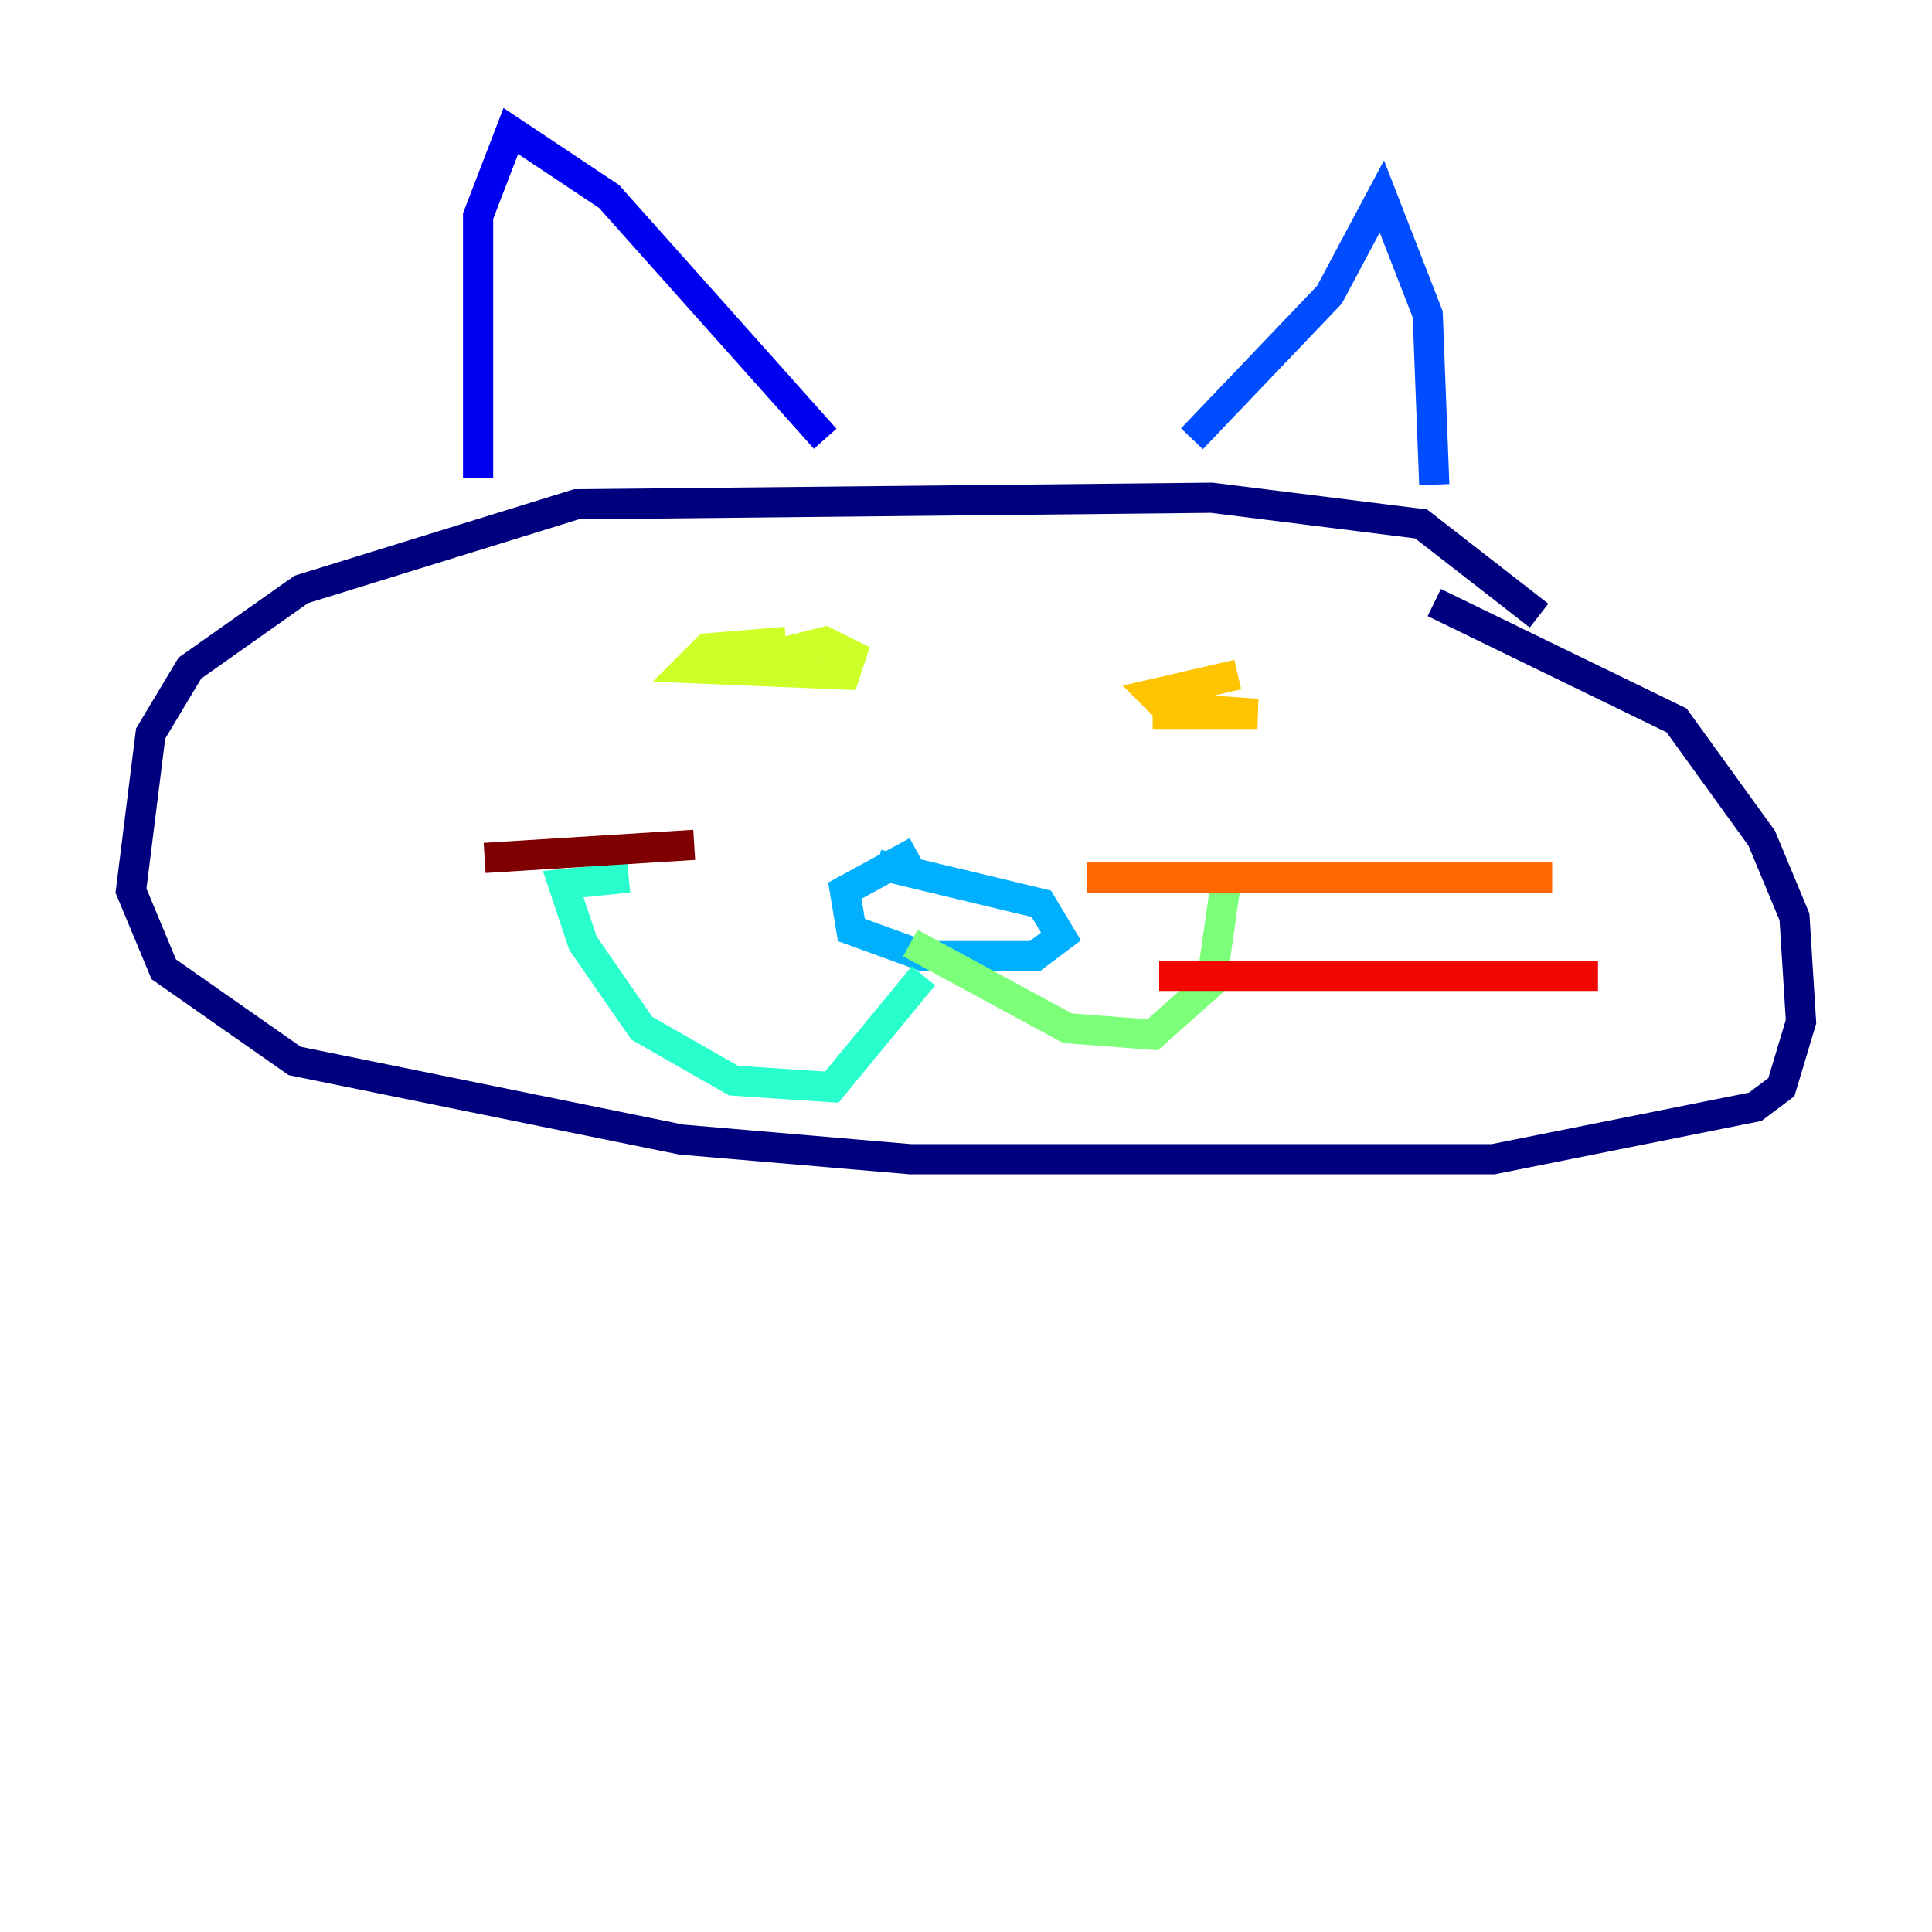 <?xml version="1.0" encoding="utf-8" ?>
<svg baseProfile="tiny" height="128" version="1.2" viewBox="0,0,128,128" width="128" xmlns="http://www.w3.org/2000/svg" xmlns:ev="http://www.w3.org/2001/xml-events" xmlns:xlink="http://www.w3.org/1999/xlink"><defs /><polyline fill="none" points="101.966,40.786 94.156,34.712 80.271,32.976 38.183,33.41 19.959,39.051 12.583,44.258 9.98,48.597 8.678,59.01 10.848,64.217 19.525,70.291 45.125,75.498 60.312,76.8 98.929,76.8 116.285,73.329 118.02,72.027 119.322,67.688 118.888,60.746 116.719,55.539 111.078,47.729 95.024,39.919" stroke="#00007f" stroke-width="2" /><polyline fill="none" points="31.675,31.675 31.675,14.319 33.844,8.678 40.352,13.017 54.671,29.071" stroke="#0000f1" stroke-width="2" /><polyline fill="none" points="78.969,29.071 88.081,19.525 91.552,13.017 94.59,20.827 95.024,32.108" stroke="#004cff" stroke-width="2" /><polyline fill="none" points="60.746,56.407 55.973,59.01 56.407,61.614 61.18,63.349 68.556,63.349 70.291,62.047 68.99,59.878 58.142,57.275" stroke="#00b0ff" stroke-width="2" /><polyline fill="none" points="61.18,64.651 55.105,72.027 48.597,71.593 42.522,68.122 38.617,62.481 37.315,58.576 41.654,58.142" stroke="#29ffcd" stroke-width="2" /><polyline fill="none" points="60.312,62.481 70.725,68.122 76.366,68.556 80.271,65.085 81.139,59.01" stroke="#7cff79" stroke-width="2" /><polyline fill="none" points="52.068,42.522 46.861,42.956 45.559,44.258 55.973,44.691 56.407,43.39 54.671,42.522 51.2,43.39" stroke="#cdff29" stroke-width="2" /><polyline fill="none" points="82.007,44.691 76.366,45.993 77.234,46.861 83.308,47.295 76.366,47.295" stroke="#ffc400" stroke-width="2" /><polyline fill="none" points="72.027,58.142 102.834,58.142" stroke="#ff6700" stroke-width="2" /><polyline fill="none" points="76.8,64.651 105.871,64.651" stroke="#f10700" stroke-width="2" /><polyline fill="none" points="45.993,55.973 32.108,56.841" stroke="#7f0000" stroke-width="2" /></svg>